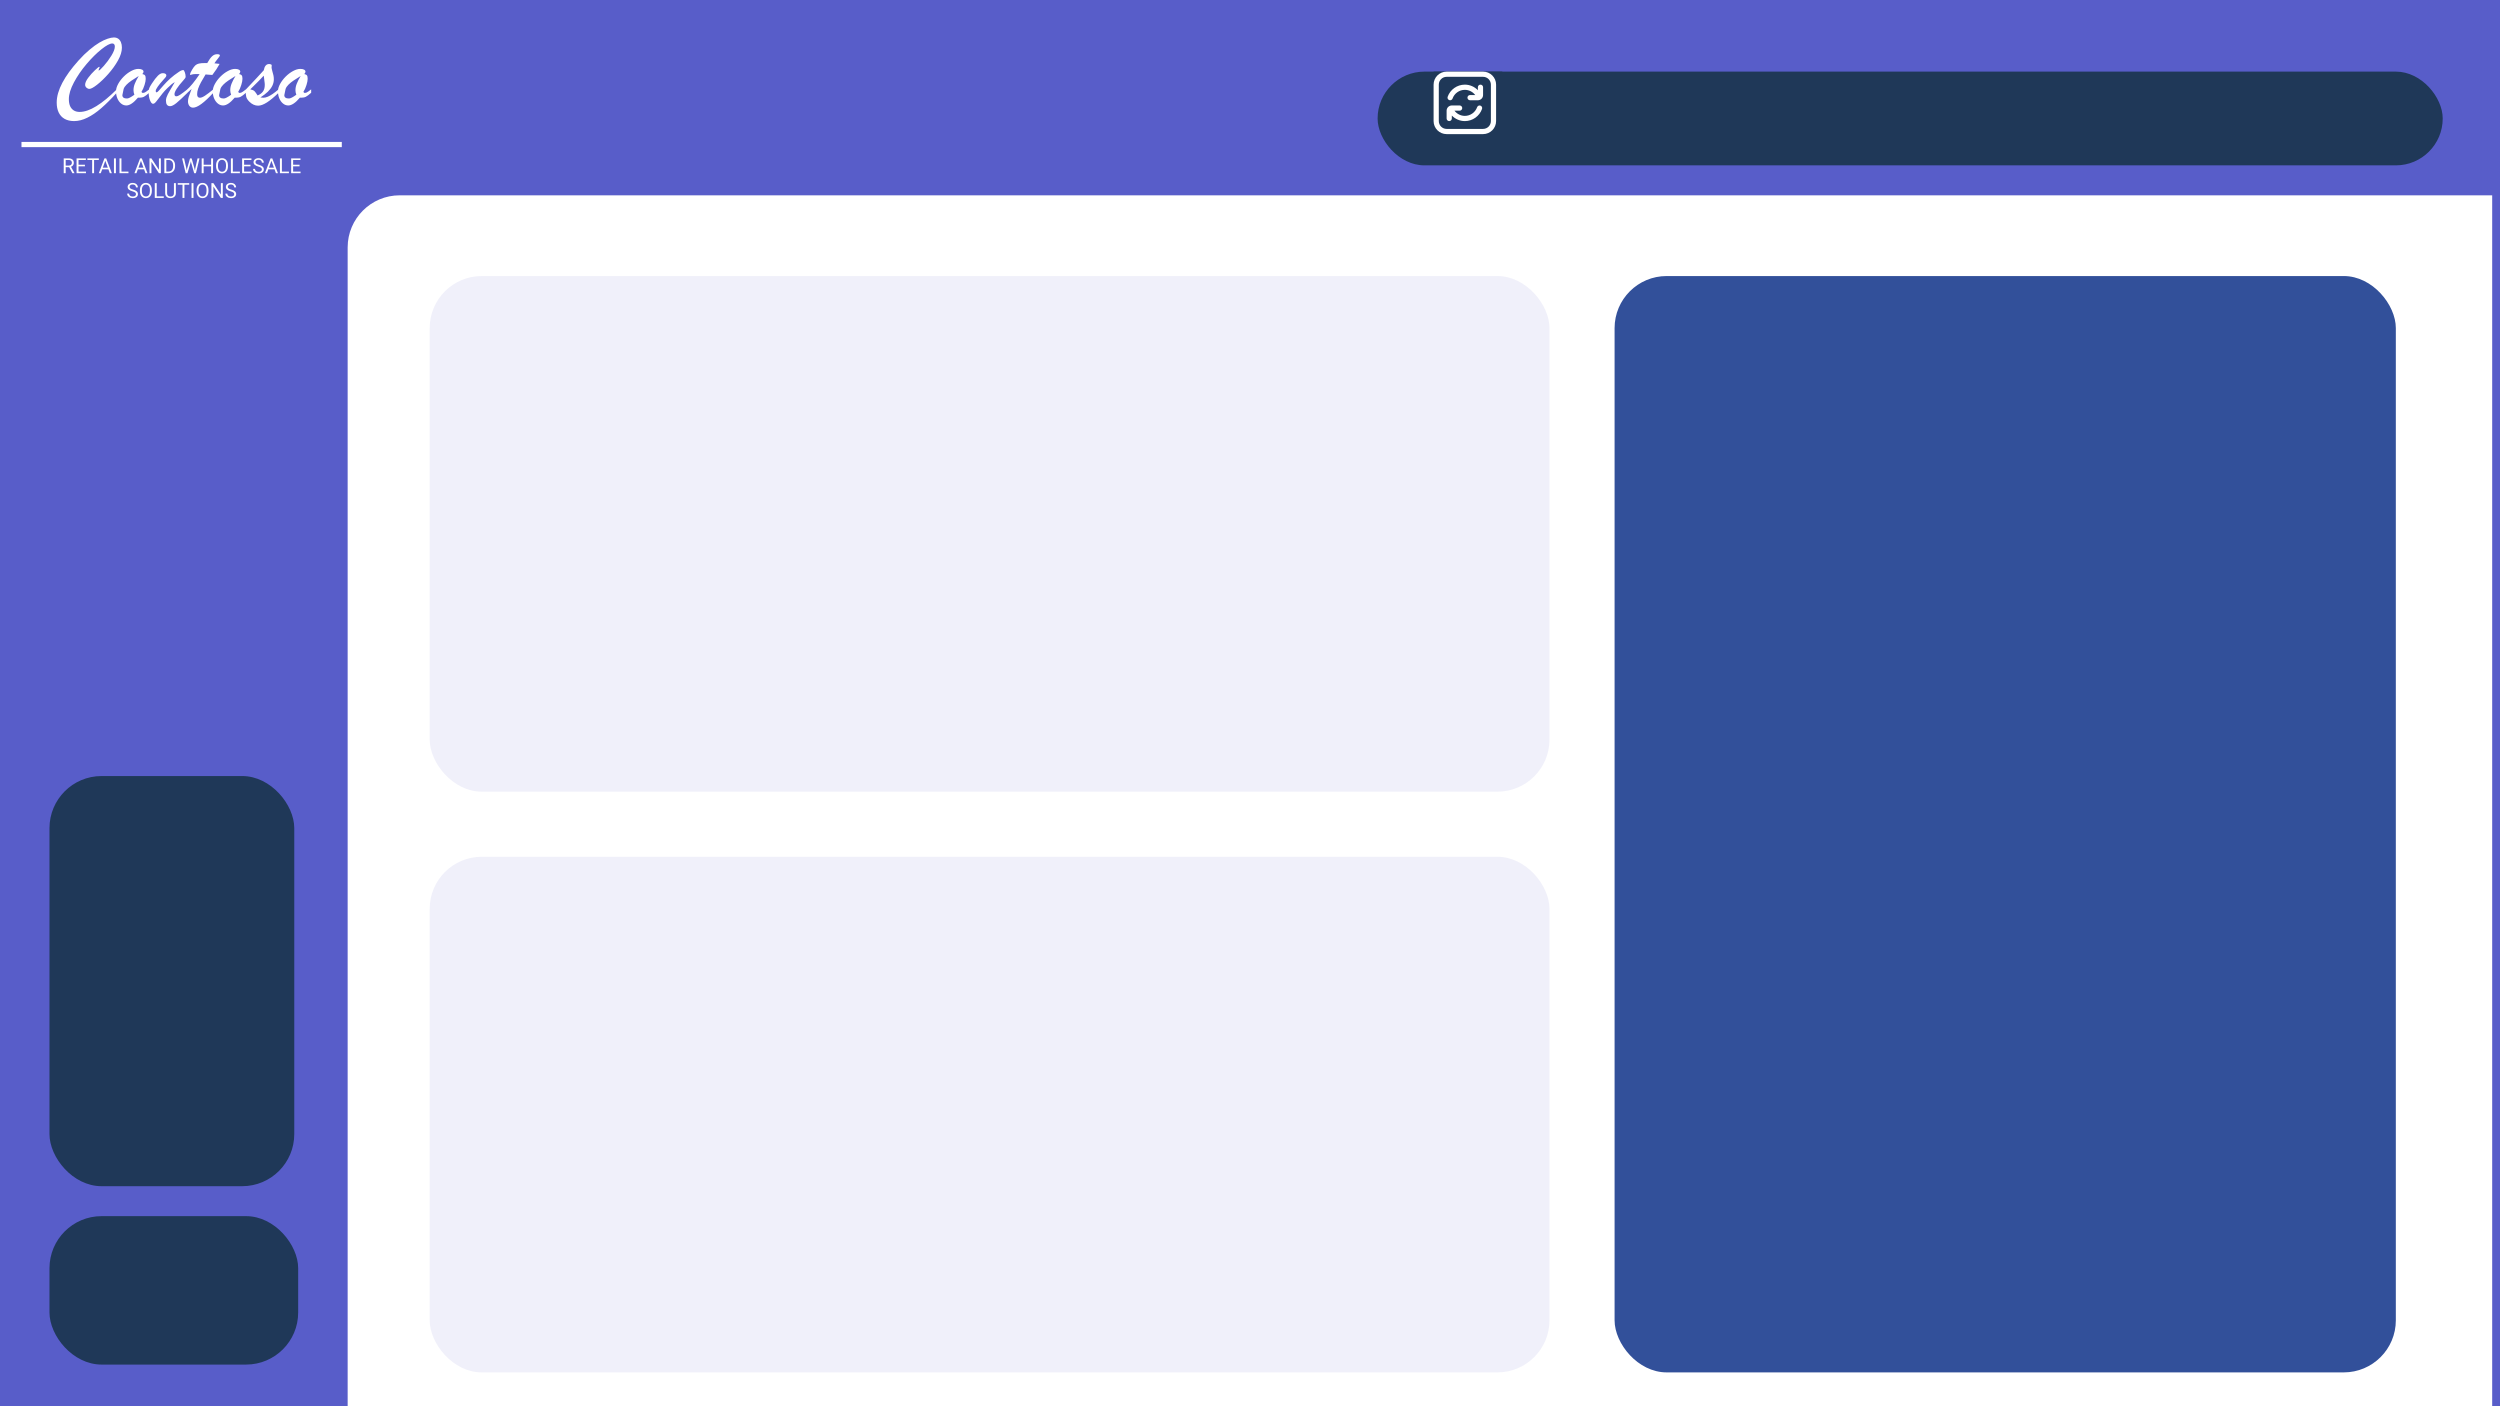 <svg width="1920" height="1080" viewBox="0 0 1920 1080" fill="none" xmlns="http://www.w3.org/2000/svg">
<g clip-path="url(#clip0_37_56)">
<rect width="1920" height="1080" fill="#585DC9"/>
<g filter="url(#filter0_d_37_56)">
<path d="M273 178C273 155.909 290.909 138 313 138H1920V1080H273V178Z" fill="white"/>
<g filter="url(#filter1_d_37_56)">
<rect x="1252" y="188" width="600" height="842" rx="40" fill="#32509A"/>
</g>
<g filter="url(#filter2_d_37_56)">
<rect x="342" y="634" width="860" height="396" rx="40" fill="#F0F0FA"/>
</g>
<g filter="url(#filter3_d_37_56)">
<rect x="342" y="188" width="860" height="396" rx="40" fill="#F0F0FA"/>
</g>
</g>
<g filter="url(#filter4_d_37_56)">
<rect x="44" y="584" width="188" height="315" rx="40" fill="#1F3858"/>
</g>
<g filter="url(#filter5_d_37_56)">
<rect x="44" y="922" width="191" height="114" rx="40" fill="#1F3858"/>
</g>
<g filter="url(#filter6_d_37_56)">
<rect x="1064" y="43" width="818" height="72" rx="36" fill="#1F3858"/>
</g>
<rect width="52.769" height="49" transform="translate(1101 55)" fill="#1F3858"/>
<path d="M1139 55H1111C1105.49 55 1101 59.486 1101 65V93C1101 98.514 1105.49 103 1111 103H1139C1144.51 103 1149 98.514 1149 93V65C1149 59.486 1144.51 55 1139 55ZM1145 93C1145 96.308 1142.31 99 1139 99H1111C1107.69 99 1105 96.308 1105 93V65C1105 61.692 1107.69 59 1111 59H1139C1142.31 59 1145 61.692 1145 65V93ZM1139 67V73C1139 75.206 1137.21 77 1135 77H1129C1127.89 77 1127 76.104 1127 75C1127 73.896 1127.89 73 1129 73H1132.97C1131.1 70.53 1128.17 69 1125 69C1120.77 69 1116.98 71.678 1115.57 75.666C1115.28 76.488 1114.51 77 1113.68 77C1113.46 77 1113.24 76.962 1113.02 76.884C1111.98 76.516 1111.43 75.374 1111.8 74.332C1113.77 68.748 1119.08 64.998 1125 64.998C1128.83 64.998 1132.41 66.6 1135 69.252V66.998C1135 65.894 1135.9 64.998 1137 64.998C1138.11 64.998 1139 65.894 1139 66.998L1139 67ZM1138.2 83.666C1136.23 89.25 1130.92 93 1125 93C1121.17 93 1117.6 91.398 1115 88.746V91C1115 92.104 1114.11 93 1113 93C1111.89 93 1111 92.104 1111 91V85C1111 82.794 1112.79 81 1115 81H1121C1122.11 81 1123 81.896 1123 83C1123 84.104 1122.11 85 1121 85H1117.03C1118.9 87.47 1121.83 89 1125 89C1129.23 89 1133.02 86.322 1134.43 82.334C1134.8 81.292 1135.94 80.746 1136.98 81.114C1138.02 81.482 1138.57 82.624 1138.2 83.666Z" fill="white"/>
<path d="M89.797 68.539V71.078C85.422 75.948 81.398 79.958 77.727 83.109C74.081 86.287 70.513 88.721 67.023 90.414C63.534 92.133 60.161 92.992 56.906 92.992C54.094 92.992 51.672 92.432 49.641 91.312C47.635 90.193 46.112 88.552 45.07 86.391C44.055 84.255 43.547 81.716 43.547 78.773C43.547 76.456 43.911 74.008 44.641 71.43C45.396 68.826 46.477 66.208 47.883 63.578C49.289 60.922 51.008 58.188 53.039 55.375C55.096 52.562 57.505 49.607 60.266 46.508C63.13 43.305 65.956 40.544 68.742 38.227C71.529 35.883 74.055 34.047 76.32 32.719C78.586 31.391 80.682 30.401 82.609 29.75C84.562 29.099 86.177 28.773 87.453 28.773C88.755 28.773 89.862 29.086 90.773 29.711C91.685 30.336 92.388 31.247 92.883 32.445C93.378 33.643 93.625 35.023 93.625 36.586C93.625 39.529 92.622 42.81 90.617 46.43C88.612 50.023 86.112 53.5 83.117 56.859C80.122 60.219 77.258 62.966 74.523 65.102C71.815 67.211 69.862 68.266 68.664 68.266C67.857 68.266 67.102 67.953 66.398 67.328C65.721 66.677 65.383 65.948 65.383 65.141C65.383 63.656 66.164 61.859 67.727 59.75C69.315 57.641 71.034 55.714 72.883 53.969C74.758 52.198 75.878 51.312 76.242 51.312C76.424 51.312 76.516 51.391 76.516 51.547C76.516 51.781 76.372 52.185 76.086 52.758C75.826 53.331 75.695 53.682 75.695 53.812C75.695 54.021 75.773 54.125 75.93 54.125C76.372 54.125 77.648 52.94 79.758 50.57C81.867 48.2 83.794 45.596 85.539 42.758C87.31 39.893 88.195 37.55 88.195 35.727C88.195 34.971 88.026 34.398 87.688 34.008C87.375 33.591 86.893 33.383 86.242 33.383C84.419 33.383 81.646 34.867 77.922 37.836C74.224 40.779 70.422 44.542 66.516 49.125C62.635 53.682 59.393 58.396 56.789 63.266C54.185 68.135 52.883 72.419 52.883 76.117C52.883 78.253 53.195 80.037 53.82 81.469C54.471 82.901 55.409 84.008 56.633 84.789C57.883 85.57 59.38 85.961 61.125 85.961C64.901 85.961 69.185 84.49 73.977 81.547C78.768 78.604 84.042 74.268 89.797 68.539ZM114.602 68.617V71.234C112.883 72.797 111.503 73.838 110.461 74.359C109.419 74.88 107.922 75.088 105.969 74.984C102.583 78.995 99.602 81 97.023 81C95.565 81 94.237 80.518 93.039 79.555C91.841 78.591 90.878 77.276 90.148 75.609C89.445 73.943 89.094 72.081 89.094 70.023C89.094 68.357 89.641 66.508 90.734 64.477C91.854 62.445 93.287 60.557 95.031 58.812C96.802 57.042 98.69 55.622 100.695 54.555C102.701 53.461 104.562 52.914 106.281 52.914C107.505 52.914 108.469 53.109 109.172 53.5C109.875 53.865 110.227 54.385 110.227 55.062C110.227 55.583 109.927 56.182 109.328 56.859C110.318 57.068 110.995 57.419 111.359 57.914C111.724 58.383 111.906 59.255 111.906 60.531C111.906 61.781 111.607 63.357 111.008 65.258C110.435 67.159 109.641 68.943 108.625 70.609L109.328 71.312H109.914C110.357 71.312 110.786 71.208 111.203 71C111.646 70.766 112.036 70.531 112.375 70.297C112.714 70.037 113.456 69.477 114.602 68.617ZM106.555 58.344C104.393 59.646 102.544 60.831 101.008 61.898C99.471 62.94 98.169 64.008 97.102 65.102C96.034 66.169 95.318 67.25 94.953 68.344C94.302 71.26 93.977 72.836 93.977 73.07C93.977 74.789 95.174 75.648 97.57 75.648C98.69 75.648 100.565 74.685 103.195 72.758C102.753 71.534 102.531 70.362 102.531 69.242C102.531 67.602 102.87 65.935 103.547 64.242C104.224 62.523 105.227 60.557 106.555 58.344ZM140.891 61.625C136.307 66.729 134.016 70.284 134.016 72.289C134.016 73.409 134.471 73.969 135.383 73.969C136.138 73.969 137.115 73.578 138.312 72.797C139.536 71.99 141.438 70.57 144.016 68.539V71.234C140.318 74.88 137.479 77.51 135.5 79.125C133.521 80.74 131.906 81.547 130.656 81.547C128.521 81.547 127.453 80.141 127.453 77.328C127.453 76.495 127.583 75.674 127.844 74.867C128.104 74.06 128.456 73.227 128.898 72.367C129.367 71.482 130.07 70.232 131.008 68.617C131.945 66.977 133.026 65.128 134.25 63.07C132.766 63.825 130.904 65.323 128.664 67.562C127.206 68.969 125.969 70.31 124.953 71.586C123.938 72.836 122.844 74.242 121.672 75.805C120.526 77.341 119.68 78.383 119.133 78.93C118.612 79.451 118.078 79.711 117.531 79.711C116.698 79.711 115.93 78.838 115.227 77.094C114.523 75.349 114.172 73.318 114.172 71C114.172 69.568 114.328 68.448 114.641 67.641C114.979 66.833 115.63 65.688 116.594 64.203C118.391 61.443 119.94 59.425 121.242 58.148C122.544 56.846 123.794 56.195 124.992 56.195C125.826 56.195 126.49 56.339 126.984 56.625C127.505 56.911 127.766 57.354 127.766 57.953C127.766 58.214 127.688 58.487 127.531 58.773C127.375 59.06 127.193 59.32 126.984 59.555C126.802 59.789 126.398 60.245 125.773 60.922C121.659 65.479 119.602 68.435 119.602 69.789C119.602 70.544 119.849 70.922 120.344 70.922C120.656 70.922 121.255 70.427 122.141 69.438C123.052 68.422 124.211 67.107 125.617 65.492C127.049 63.852 128.729 62.146 130.656 60.375C132.609 58.604 134.823 56.898 137.297 55.258C138.677 54.294 139.823 53.812 140.734 53.812C141.151 53.812 141.555 54.385 141.945 55.531C142.362 56.677 142.57 57.836 142.57 59.008C142.57 59.581 142.01 60.453 140.891 61.625ZM157.492 48.422H159.172C160.552 45.948 161.802 44.203 162.922 43.188C164.042 42.146 165.318 41.625 166.75 41.625C168.182 41.625 168.898 41.95 168.898 42.602C168.898 42.914 168.339 43.76 167.219 45.141C166.099 46.521 165.253 47.68 164.68 48.617C165.565 48.721 166.346 48.812 167.023 48.891C167.727 48.969 168.273 49.034 168.664 49.086C167.18 51.846 165.318 54.672 163.078 57.562C162.349 57.51 161.737 57.471 161.242 57.445C160.747 57.393 160.24 57.354 159.719 57.328C159.224 57.276 158.612 57.224 157.883 57.172C156.477 59.438 155.292 61.469 154.328 63.266C153.391 65.037 152.661 66.664 152.141 68.148C151.646 69.633 151.398 71.039 151.398 72.367C151.398 74.164 152.115 75.062 153.547 75.062C154.536 75.062 155.826 74.542 157.414 73.5C159.029 72.432 161.177 70.805 163.859 68.617V71.234C156.828 78.865 151.633 82.68 148.273 82.68C147.102 82.68 146.151 82.224 145.422 81.312C144.719 80.401 144.367 79.229 144.367 77.797C144.367 76.833 144.562 75.688 144.953 74.359C145.37 73.031 146.099 71.026 147.141 68.344C146.776 68.656 146.424 68.969 146.086 69.281C145.773 69.568 145.474 69.841 145.188 70.102C144.927 70.336 144.641 70.596 144.328 70.883C144.016 71.143 143.703 71.417 143.391 71.703V69.008C146.125 66.716 149.432 62.693 153.312 56.938C152.922 56.911 152.557 56.898 152.219 56.898C151.88 56.872 151.477 56.859 151.008 56.859C149.471 56.859 148.326 56.964 147.57 57.172C147.258 57.25 146.958 57.341 146.672 57.445C146.411 57.523 146.229 57.562 146.125 57.562C146.021 57.562 145.969 57.484 145.969 57.328C145.969 56.469 146.503 55.18 147.57 53.461C148.43 52.003 149.237 50.922 149.992 50.219C150.773 49.516 151.711 49.047 152.805 48.812C153.924 48.552 155.487 48.422 157.492 48.422ZM188.898 68.617V71.234C187.18 72.797 185.799 73.838 184.758 74.359C183.716 74.88 182.219 75.088 180.266 74.984C176.88 78.995 173.898 81 171.32 81C169.862 81 168.534 80.518 167.336 79.555C166.138 78.591 165.174 77.276 164.445 75.609C163.742 73.943 163.391 72.081 163.391 70.023C163.391 68.357 163.938 66.508 165.031 64.477C166.151 62.445 167.583 60.557 169.328 58.812C171.099 57.042 172.987 55.622 174.992 54.555C176.997 53.461 178.859 52.914 180.578 52.914C181.802 52.914 182.766 53.109 183.469 53.5C184.172 53.865 184.523 54.385 184.523 55.062C184.523 55.583 184.224 56.182 183.625 56.859C184.615 57.068 185.292 57.419 185.656 57.914C186.021 58.383 186.203 59.255 186.203 60.531C186.203 61.781 185.904 63.357 185.305 65.258C184.732 67.159 183.938 68.943 182.922 70.609L183.625 71.312H184.211C184.654 71.312 185.083 71.208 185.5 71C185.943 70.766 186.333 70.531 186.672 70.297C187.01 70.037 187.753 69.477 188.898 68.617ZM180.852 58.344C178.69 59.646 176.841 60.831 175.305 61.898C173.768 62.94 172.466 64.008 171.398 65.102C170.331 66.169 169.615 67.25 169.25 68.344C168.599 71.26 168.273 72.836 168.273 73.07C168.273 74.789 169.471 75.648 171.867 75.648C172.987 75.648 174.862 74.685 177.492 72.758C177.049 71.534 176.828 70.362 176.828 69.242C176.828 67.602 177.167 65.935 177.844 64.242C178.521 62.523 179.523 60.557 180.852 58.344ZM188.703 69.789V68.852C195.422 61.768 200.044 56.807 202.57 53.969C203.143 50.766 204.523 49.164 206.711 49.164C207.258 49.164 207.844 49.32 208.469 49.633L208.703 50.375C208.599 50.688 208.547 51.13 208.547 51.703C208.547 52.198 208.729 53.122 209.094 54.477C209.484 55.805 209.784 56.925 209.992 57.836C210.201 58.747 210.305 59.776 210.305 60.922C210.305 62.641 209.914 64.294 209.133 65.883C208.352 67.445 207.219 68.956 205.734 70.414C204.25 71.846 202.336 73.318 199.992 74.828C200.93 74.984 201.672 75.062 202.219 75.062C203.286 75.062 204.432 74.802 205.656 74.281C206.906 73.734 208.169 73.018 209.445 72.133C210.747 71.221 212.258 70.049 213.977 68.617V71.234C210.643 74.49 207.661 76.963 205.031 78.656C202.401 80.323 200.135 81.156 198.234 81.156C195.786 81.156 193.521 80.115 191.438 78.031C190.214 76.781 189.445 75.583 189.133 74.438C188.846 73.292 188.703 71.742 188.703 69.789ZM203.273 63.812L202.57 58.109C200.956 59.932 197.505 63.435 192.219 68.617C193.781 68.956 194.849 69.412 195.422 69.984C195.995 70.557 196.802 71.664 197.844 73.305C199.615 72.576 200.969 71.586 201.906 70.336C202.87 69.06 203.352 67.328 203.352 65.141C203.352 64.88 203.339 64.646 203.312 64.438C203.312 64.229 203.299 64.021 203.273 63.812ZM238.977 68.617V71.234C237.258 72.797 235.878 73.838 234.836 74.359C233.794 74.88 232.297 75.088 230.344 74.984C226.958 78.995 223.977 81 221.398 81C219.94 81 218.612 80.518 217.414 79.555C216.216 78.591 215.253 77.276 214.523 75.609C213.82 73.943 213.469 72.081 213.469 70.023C213.469 68.357 214.016 66.508 215.109 64.477C216.229 62.445 217.661 60.557 219.406 58.812C221.177 57.042 223.065 55.622 225.07 54.555C227.076 53.461 228.938 52.914 230.656 52.914C231.88 52.914 232.844 53.109 233.547 53.5C234.25 53.865 234.602 54.385 234.602 55.062C234.602 55.583 234.302 56.182 233.703 56.859C234.693 57.068 235.37 57.419 235.734 57.914C236.099 58.383 236.281 59.255 236.281 60.531C236.281 61.781 235.982 63.357 235.383 65.258C234.81 67.159 234.016 68.943 233 70.609L233.703 71.312H234.289C234.732 71.312 235.161 71.208 235.578 71C236.021 70.766 236.411 70.531 236.75 70.297C237.089 70.037 237.831 69.477 238.977 68.617ZM230.93 58.344C228.768 59.646 226.919 60.831 225.383 61.898C223.846 62.94 222.544 64.008 221.477 65.102C220.409 66.169 219.693 67.25 219.328 68.344C218.677 71.26 218.352 72.836 218.352 73.07C218.352 74.789 219.549 75.648 221.945 75.648C223.065 75.648 224.94 74.685 227.57 72.758C227.128 71.534 226.906 70.362 226.906 69.242C226.906 67.602 227.245 65.935 227.922 64.242C228.599 62.523 229.602 60.557 230.93 58.344Z" fill="white"/>
<line x1="16.5" y1="111" x2="262.5" y2="111" stroke="white" stroke-width="4"/>
<path d="M48.938 121.625H52.703C53.557 121.625 54.279 121.755 54.867 122.016C55.461 122.276 55.911 122.661 56.219 123.172C56.531 123.677 56.688 124.299 56.688 125.039C56.688 125.56 56.581 126.036 56.367 126.469C56.159 126.896 55.857 127.26 55.461 127.562C55.07 127.859 54.602 128.081 54.055 128.227L53.633 128.391H50.094L50.078 127.164H52.75C53.292 127.164 53.742 127.07 54.102 126.883C54.461 126.69 54.732 126.432 54.914 126.109C55.096 125.786 55.188 125.43 55.188 125.039C55.188 124.602 55.102 124.219 54.93 123.891C54.758 123.562 54.487 123.31 54.117 123.133C53.753 122.951 53.281 122.859 52.703 122.859H50.445V133H48.938V121.625ZM55.586 133L52.82 127.844L54.391 127.836L57.195 132.906V133H55.586ZM66.023 131.773V133H60V131.773H66.023ZM60.305 121.625V133H58.797V121.625H60.305ZM65.227 126.516V127.742H60V126.516H65.227ZM65.945 121.625V122.859H60V121.625H65.945ZM72.25 121.625V133H70.766V121.625H72.25ZM75.906 121.625V122.859H67.117V121.625H75.906ZM81.18 122.633L77.414 133H75.875L80.211 121.625H81.203L81.18 122.633ZM84.336 133L80.562 122.633L80.539 121.625H81.531L85.883 133H84.336ZM84.141 128.789V130.023H77.75V128.789H84.141ZM89.023 121.625V133H87.516V121.625H89.023ZM98.664 131.773V133H92.977V131.773H98.664ZM93.273 121.625V133H91.766V121.625H93.273ZM108.57 122.633L104.805 133H103.266L107.602 121.625H108.594L108.57 122.633ZM111.727 133L107.953 122.633L107.93 121.625H108.922L113.273 133H111.727ZM111.531 128.789V130.023H105.141V128.789H111.531ZM123.547 121.625V133H122.031L116.305 124.227V133H114.797V121.625H116.305L122.055 130.422V121.625H123.547ZM129.297 133H126.922L126.938 131.773H129.297C130.109 131.773 130.786 131.604 131.328 131.266C131.87 130.922 132.276 130.443 132.547 129.828C132.823 129.208 132.961 128.484 132.961 127.656V126.961C132.961 126.31 132.883 125.732 132.727 125.227C132.57 124.716 132.341 124.286 132.039 123.938C131.737 123.583 131.367 123.315 130.93 123.133C130.497 122.951 130 122.859 129.438 122.859H126.875V121.625H129.438C130.182 121.625 130.862 121.75 131.477 122C132.091 122.245 132.62 122.602 133.062 123.07C133.51 123.534 133.854 124.096 134.094 124.758C134.333 125.414 134.453 126.154 134.453 126.977V127.656C134.453 128.479 134.333 129.221 134.094 129.883C133.854 130.539 133.508 131.099 133.055 131.562C132.607 132.026 132.065 132.383 131.43 132.633C130.799 132.878 130.089 133 129.297 133ZM127.727 121.625V133H126.219V121.625H127.727ZM143.68 129.562L145.938 121.625H147.031L146.398 124.711L143.969 133H142.883L143.68 129.562ZM141.344 121.625L143.141 129.406L143.68 133H142.602L139.844 121.625H141.344ZM149.953 129.398L151.711 121.625H153.219L150.469 133H149.391L149.953 129.398ZM147.195 121.625L149.391 129.562L150.188 133H149.102L146.758 124.711L146.117 121.625H147.195ZM162.32 126.516V127.742H156.164V126.516H162.32ZM156.398 121.625V133H154.891V121.625H156.398ZM163.633 121.625V133H162.133V121.625H163.633ZM175.07 126.953V127.672C175.07 128.526 174.964 129.292 174.75 129.969C174.536 130.646 174.229 131.221 173.828 131.695C173.427 132.169 172.945 132.531 172.383 132.781C171.826 133.031 171.201 133.156 170.508 133.156C169.836 133.156 169.219 133.031 168.656 132.781C168.099 132.531 167.615 132.169 167.203 131.695C166.797 131.221 166.482 130.646 166.258 129.969C166.034 129.292 165.922 128.526 165.922 127.672V126.953C165.922 126.099 166.031 125.336 166.25 124.664C166.474 123.987 166.789 123.411 167.195 122.938C167.602 122.458 168.083 122.094 168.641 121.844C169.203 121.594 169.82 121.469 170.492 121.469C171.185 121.469 171.81 121.594 172.367 121.844C172.93 122.094 173.411 122.458 173.812 122.938C174.219 123.411 174.529 123.987 174.742 124.664C174.961 125.336 175.07 126.099 175.07 126.953ZM173.578 127.672V126.938C173.578 126.26 173.508 125.661 173.367 125.141C173.232 124.62 173.031 124.182 172.766 123.828C172.5 123.474 172.174 123.206 171.789 123.023C171.409 122.841 170.977 122.75 170.492 122.75C170.023 122.75 169.599 122.841 169.219 123.023C168.844 123.206 168.521 123.474 168.25 123.828C167.984 124.182 167.779 124.62 167.633 125.141C167.487 125.661 167.414 126.26 167.414 126.938V127.672C167.414 128.354 167.487 128.958 167.633 129.484C167.779 130.005 167.987 130.445 168.258 130.805C168.534 131.159 168.859 131.427 169.234 131.609C169.615 131.792 170.039 131.883 170.508 131.883C170.997 131.883 171.432 131.792 171.812 131.609C172.193 131.427 172.513 131.159 172.773 130.805C173.039 130.445 173.24 130.005 173.375 129.484C173.51 128.958 173.578 128.354 173.578 127.672ZM184.227 131.773V133H178.539V131.773H184.227ZM178.836 121.625V133H177.328V121.625H178.836ZM193.18 131.773V133H187.156V131.773H193.18ZM187.461 121.625V133H185.953V121.625H187.461ZM192.383 126.516V127.742H187.156V126.516H192.383ZM193.102 121.625V122.859H187.156V121.625H193.102ZM201.109 130.125C201.109 129.859 201.068 129.625 200.984 129.422C200.906 129.214 200.766 129.026 200.562 128.859C200.365 128.693 200.089 128.534 199.734 128.383C199.385 128.232 198.943 128.078 198.406 127.922C197.844 127.755 197.336 127.57 196.883 127.367C196.43 127.159 196.042 126.922 195.719 126.656C195.396 126.391 195.148 126.086 194.977 125.742C194.805 125.398 194.719 125.005 194.719 124.562C194.719 124.12 194.81 123.711 194.992 123.336C195.174 122.961 195.435 122.635 195.773 122.359C196.117 122.078 196.526 121.859 197 121.703C197.474 121.547 198.003 121.469 198.586 121.469C199.44 121.469 200.164 121.633 200.758 121.961C201.357 122.284 201.812 122.708 202.125 123.234C202.438 123.755 202.594 124.312 202.594 124.906H201.094C201.094 124.479 201.003 124.102 200.82 123.773C200.638 123.44 200.362 123.18 199.992 122.992C199.622 122.799 199.154 122.703 198.586 122.703C198.049 122.703 197.607 122.784 197.258 122.945C196.909 123.107 196.648 123.326 196.477 123.602C196.31 123.878 196.227 124.193 196.227 124.547C196.227 124.786 196.276 125.005 196.375 125.203C196.479 125.396 196.638 125.576 196.852 125.742C197.07 125.909 197.346 126.062 197.68 126.203C198.018 126.344 198.422 126.479 198.891 126.609C199.536 126.792 200.094 126.995 200.562 127.219C201.031 127.443 201.417 127.695 201.719 127.977C202.026 128.253 202.253 128.568 202.398 128.922C202.549 129.271 202.625 129.667 202.625 130.109C202.625 130.573 202.531 130.992 202.344 131.367C202.156 131.742 201.888 132.062 201.539 132.328C201.19 132.594 200.771 132.799 200.281 132.945C199.797 133.086 199.255 133.156 198.656 133.156C198.13 133.156 197.612 133.083 197.102 132.938C196.596 132.792 196.135 132.573 195.719 132.281C195.307 131.99 194.977 131.63 194.727 131.203C194.482 130.771 194.359 130.271 194.359 129.703H195.859C195.859 130.094 195.935 130.43 196.086 130.711C196.237 130.987 196.443 131.216 196.703 131.398C196.969 131.581 197.268 131.716 197.602 131.805C197.94 131.888 198.292 131.93 198.656 131.93C199.182 131.93 199.628 131.857 199.992 131.711C200.357 131.565 200.633 131.357 200.82 131.086C201.013 130.815 201.109 130.495 201.109 130.125ZM208.758 122.633L204.992 133H203.453L207.789 121.625H208.781L208.758 122.633ZM211.914 133L208.141 122.633L208.117 121.625H209.109L213.461 133H211.914ZM211.719 128.789V130.023H205.328V128.789H211.719ZM221.883 131.773V133H216.195V131.773H221.883ZM216.492 121.625V133H214.984V121.625H216.492ZM230.836 131.773V133H224.812V131.773H230.836ZM225.117 121.625V133H223.609V121.625H225.117ZM230.039 126.516V127.742H224.812V126.516H230.039ZM230.758 121.625V122.859H224.812V121.625H230.758ZM104.414 149.125C104.414 148.859 104.372 148.625 104.289 148.422C104.211 148.214 104.07 148.026 103.867 147.859C103.669 147.693 103.393 147.534 103.039 147.383C102.69 147.232 102.247 147.078 101.711 146.922C101.148 146.755 100.641 146.57 100.188 146.367C99.734 146.159 99.346 145.922 99.023 145.656C98.701 145.391 98.453 145.086 98.281 144.742C98.109 144.398 98.023 144.005 98.023 143.562C98.023 143.12 98.115 142.711 98.297 142.336C98.479 141.961 98.74 141.635 99.078 141.359C99.422 141.078 99.831 140.859 100.305 140.703C100.779 140.547 101.307 140.469 101.891 140.469C102.745 140.469 103.469 140.633 104.062 140.961C104.661 141.284 105.117 141.708 105.43 142.234C105.742 142.755 105.898 143.312 105.898 143.906H104.398C104.398 143.479 104.307 143.102 104.125 142.773C103.943 142.44 103.667 142.18 103.297 141.992C102.927 141.799 102.458 141.703 101.891 141.703C101.354 141.703 100.911 141.784 100.562 141.945C100.214 142.107 99.953 142.326 99.781 142.602C99.615 142.878 99.531 143.193 99.531 143.547C99.531 143.786 99.581 144.005 99.68 144.203C99.784 144.396 99.943 144.576 100.156 144.742C100.375 144.909 100.651 145.062 100.984 145.203C101.323 145.344 101.727 145.479 102.195 145.609C102.841 145.792 103.398 145.995 103.867 146.219C104.336 146.443 104.721 146.695 105.023 146.977C105.331 147.253 105.557 147.568 105.703 147.922C105.854 148.271 105.93 148.667 105.93 149.109C105.93 149.573 105.836 149.992 105.648 150.367C105.461 150.742 105.193 151.062 104.844 151.328C104.495 151.594 104.076 151.799 103.586 151.945C103.102 152.086 102.56 152.156 101.961 152.156C101.435 152.156 100.917 152.083 100.406 151.938C99.901 151.792 99.44 151.573 99.023 151.281C98.612 150.99 98.281 150.63 98.031 150.203C97.787 149.771 97.664 149.271 97.664 148.703H99.164C99.164 149.094 99.24 149.43 99.391 149.711C99.542 149.987 99.747 150.216 100.008 150.398C100.273 150.581 100.573 150.716 100.906 150.805C101.245 150.888 101.596 150.93 101.961 150.93C102.487 150.93 102.932 150.857 103.297 150.711C103.661 150.565 103.938 150.357 104.125 150.086C104.318 149.815 104.414 149.495 104.414 149.125ZM116.609 145.953V146.672C116.609 147.526 116.503 148.292 116.289 148.969C116.076 149.646 115.768 150.221 115.367 150.695C114.966 151.169 114.484 151.531 113.922 151.781C113.365 152.031 112.74 152.156 112.047 152.156C111.375 152.156 110.758 152.031 110.195 151.781C109.638 151.531 109.154 151.169 108.742 150.695C108.336 150.221 108.021 149.646 107.797 148.969C107.573 148.292 107.461 147.526 107.461 146.672V145.953C107.461 145.099 107.57 144.336 107.789 143.664C108.013 142.987 108.328 142.411 108.734 141.938C109.141 141.458 109.622 141.094 110.18 140.844C110.742 140.594 111.359 140.469 112.031 140.469C112.724 140.469 113.349 140.594 113.906 140.844C114.469 141.094 114.951 141.458 115.352 141.938C115.758 142.411 116.068 142.987 116.281 143.664C116.5 144.336 116.609 145.099 116.609 145.953ZM115.117 146.672V145.938C115.117 145.26 115.047 144.661 114.906 144.141C114.771 143.62 114.57 143.182 114.305 142.828C114.039 142.474 113.714 142.206 113.328 142.023C112.948 141.841 112.516 141.75 112.031 141.75C111.562 141.75 111.138 141.841 110.758 142.023C110.383 142.206 110.06 142.474 109.789 142.828C109.523 143.182 109.318 143.62 109.172 144.141C109.026 144.661 108.953 145.26 108.953 145.938V146.672C108.953 147.354 109.026 147.958 109.172 148.484C109.318 149.005 109.526 149.445 109.797 149.805C110.073 150.159 110.398 150.427 110.773 150.609C111.154 150.792 111.578 150.883 112.047 150.883C112.536 150.883 112.971 150.792 113.352 150.609C113.732 150.427 114.052 150.159 114.312 149.805C114.578 149.445 114.779 149.005 114.914 148.484C115.049 147.958 115.117 147.354 115.117 146.672ZM125.766 150.773V152H120.078V150.773H125.766ZM120.375 140.625V152H118.867V140.625H120.375ZM133.578 140.625H135.078V148.32C135.078 149.174 134.888 149.885 134.508 150.453C134.128 151.021 133.622 151.448 132.992 151.734C132.367 152.016 131.688 152.156 130.953 152.156C130.182 152.156 129.484 152.016 128.859 151.734C128.24 151.448 127.747 151.021 127.383 150.453C127.023 149.885 126.844 149.174 126.844 148.32V140.625H128.336V148.32C128.336 148.914 128.445 149.404 128.664 149.789C128.883 150.174 129.188 150.461 129.578 150.648C129.974 150.836 130.432 150.93 130.953 150.93C131.479 150.93 131.938 150.836 132.328 150.648C132.724 150.461 133.031 150.174 133.25 149.789C133.469 149.404 133.578 148.914 133.578 148.32V140.625ZM141.648 140.625V152H140.164V140.625H141.648ZM145.305 140.625V141.859H136.516V140.625H145.305ZM148.609 140.625V152H147.102V140.625H148.609ZM160.109 145.953V146.672C160.109 147.526 160.003 148.292 159.789 148.969C159.576 149.646 159.268 150.221 158.867 150.695C158.466 151.169 157.984 151.531 157.422 151.781C156.865 152.031 156.24 152.156 155.547 152.156C154.875 152.156 154.258 152.031 153.695 151.781C153.138 151.531 152.654 151.169 152.242 150.695C151.836 150.221 151.521 149.646 151.297 148.969C151.073 148.292 150.961 147.526 150.961 146.672V145.953C150.961 145.099 151.07 144.336 151.289 143.664C151.513 142.987 151.828 142.411 152.234 141.938C152.641 141.458 153.122 141.094 153.68 140.844C154.242 140.594 154.859 140.469 155.531 140.469C156.224 140.469 156.849 140.594 157.406 140.844C157.969 141.094 158.451 141.458 158.852 141.938C159.258 142.411 159.568 142.987 159.781 143.664C160 144.336 160.109 145.099 160.109 145.953ZM158.617 146.672V145.938C158.617 145.26 158.547 144.661 158.406 144.141C158.271 143.62 158.07 143.182 157.805 142.828C157.539 142.474 157.214 142.206 156.828 142.023C156.448 141.841 156.016 141.75 155.531 141.75C155.062 141.75 154.638 141.841 154.258 142.023C153.883 142.206 153.56 142.474 153.289 142.828C153.023 143.182 152.818 143.62 152.672 144.141C152.526 144.661 152.453 145.26 152.453 145.938V146.672C152.453 147.354 152.526 147.958 152.672 148.484C152.818 149.005 153.026 149.445 153.297 149.805C153.573 150.159 153.898 150.427 154.273 150.609C154.654 150.792 155.078 150.883 155.547 150.883C156.036 150.883 156.471 150.792 156.852 150.609C157.232 150.427 157.552 150.159 157.812 149.805C158.078 149.445 158.279 149.005 158.414 148.484C158.549 147.958 158.617 147.354 158.617 146.672ZM171.117 140.625V152H169.602L163.875 143.227V152H162.367V140.625H163.875L169.625 149.422V140.625H171.117ZM179.852 149.125C179.852 148.859 179.81 148.625 179.727 148.422C179.648 148.214 179.508 148.026 179.305 147.859C179.107 147.693 178.831 147.534 178.477 147.383C178.128 147.232 177.685 147.078 177.148 146.922C176.586 146.755 176.078 146.57 175.625 146.367C175.172 146.159 174.784 145.922 174.461 145.656C174.138 145.391 173.891 145.086 173.719 144.742C173.547 144.398 173.461 144.005 173.461 143.562C173.461 143.12 173.552 142.711 173.734 142.336C173.917 141.961 174.177 141.635 174.516 141.359C174.859 141.078 175.268 140.859 175.742 140.703C176.216 140.547 176.745 140.469 177.328 140.469C178.182 140.469 178.906 140.633 179.5 140.961C180.099 141.284 180.555 141.708 180.867 142.234C181.18 142.755 181.336 143.312 181.336 143.906H179.836C179.836 143.479 179.745 143.102 179.562 142.773C179.38 142.44 179.104 142.18 178.734 141.992C178.365 141.799 177.896 141.703 177.328 141.703C176.792 141.703 176.349 141.784 176 141.945C175.651 142.107 175.391 142.326 175.219 142.602C175.052 142.878 174.969 143.193 174.969 143.547C174.969 143.786 175.018 144.005 175.117 144.203C175.221 144.396 175.38 144.576 175.594 144.742C175.812 144.909 176.089 145.062 176.422 145.203C176.76 145.344 177.164 145.479 177.633 145.609C178.279 145.792 178.836 145.995 179.305 146.219C179.773 146.443 180.159 146.695 180.461 146.977C180.768 147.253 180.995 147.568 181.141 147.922C181.292 148.271 181.367 148.667 181.367 149.109C181.367 149.573 181.273 149.992 181.086 150.367C180.898 150.742 180.63 151.062 180.281 151.328C179.932 151.594 179.513 151.799 179.023 151.945C178.539 152.086 177.997 152.156 177.398 152.156C176.872 152.156 176.354 152.083 175.844 151.938C175.339 151.792 174.878 151.573 174.461 151.281C174.049 150.99 173.719 150.63 173.469 150.203C173.224 149.771 173.102 149.271 173.102 148.703H174.602C174.602 149.094 174.677 149.43 174.828 149.711C174.979 149.987 175.185 150.216 175.445 150.398C175.711 150.581 176.01 150.716 176.344 150.805C176.682 150.888 177.034 150.93 177.398 150.93C177.924 150.93 178.37 150.857 178.734 150.711C179.099 150.565 179.375 150.357 179.562 150.086C179.755 149.815 179.852 149.495 179.852 149.125Z" fill="white"/>
</g>
<defs>
<filter id="filter0_d_37_56" x="245" y="128" width="1691" height="986" filterUnits="userSpaceOnUse" color-interpolation-filters="sRGB">
<feFlood flood-opacity="0" result="BackgroundImageFix"/>
<feColorMatrix in="SourceAlpha" type="matrix" values="0 0 0 0 0 0 0 0 0 0 0 0 0 0 0 0 0 0 127 0" result="hardAlpha"/>
<feOffset dx="-6" dy="12"/>
<feGaussianBlur stdDeviation="11"/>
<feComposite in2="hardAlpha" operator="out"/>
<feColorMatrix type="matrix" values="0 0 0 0 0 0 0 0 0 0 0 0 0 0 0 0 0 0 0.25 0"/>
<feBlend mode="normal" in2="BackgroundImageFix" result="effect1_dropShadow_37_56"/>
<feBlend mode="normal" in="SourceGraphic" in2="effect1_dropShadow_37_56" result="shape"/>
</filter>
<filter id="filter1_d_37_56" x="1224" y="178" width="644" height="886" filterUnits="userSpaceOnUse" color-interpolation-filters="sRGB">
<feFlood flood-opacity="0" result="BackgroundImageFix"/>
<feColorMatrix in="SourceAlpha" type="matrix" values="0 0 0 0 0 0 0 0 0 0 0 0 0 0 0 0 0 0 127 0" result="hardAlpha"/>
<feOffset dx="-6" dy="12"/>
<feGaussianBlur stdDeviation="11"/>
<feComposite in2="hardAlpha" operator="out"/>
<feColorMatrix type="matrix" values="0 0 0 0 0 0 0 0 0 0 0 0 0 0 0 0 0 0 0.25 0"/>
<feBlend mode="normal" in2="BackgroundImageFix" result="effect1_dropShadow_37_56"/>
<feBlend mode="normal" in="SourceGraphic" in2="effect1_dropShadow_37_56" result="shape"/>
</filter>
<filter id="filter2_d_37_56" x="314" y="624" width="904" height="440" filterUnits="userSpaceOnUse" color-interpolation-filters="sRGB">
<feFlood flood-opacity="0" result="BackgroundImageFix"/>
<feColorMatrix in="SourceAlpha" type="matrix" values="0 0 0 0 0 0 0 0 0 0 0 0 0 0 0 0 0 0 127 0" result="hardAlpha"/>
<feOffset dx="-6" dy="12"/>
<feGaussianBlur stdDeviation="11"/>
<feComposite in2="hardAlpha" operator="out"/>
<feColorMatrix type="matrix" values="0 0 0 0 0 0 0 0 0 0 0 0 0 0 0 0 0 0 0.25 0"/>
<feBlend mode="normal" in2="BackgroundImageFix" result="effect1_dropShadow_37_56"/>
<feBlend mode="normal" in="SourceGraphic" in2="effect1_dropShadow_37_56" result="shape"/>
</filter>
<filter id="filter3_d_37_56" x="314" y="178" width="904" height="440" filterUnits="userSpaceOnUse" color-interpolation-filters="sRGB">
<feFlood flood-opacity="0" result="BackgroundImageFix"/>
<feColorMatrix in="SourceAlpha" type="matrix" values="0 0 0 0 0 0 0 0 0 0 0 0 0 0 0 0 0 0 127 0" result="hardAlpha"/>
<feOffset dx="-6" dy="12"/>
<feGaussianBlur stdDeviation="11"/>
<feComposite in2="hardAlpha" operator="out"/>
<feColorMatrix type="matrix" values="0 0 0 0 0 0 0 0 0 0 0 0 0 0 0 0 0 0 0.25 0"/>
<feBlend mode="normal" in2="BackgroundImageFix" result="effect1_dropShadow_37_56"/>
<feBlend mode="normal" in="SourceGraphic" in2="effect1_dropShadow_37_56" result="shape"/>
</filter>
<filter id="filter4_d_37_56" x="16" y="574" width="232" height="359" filterUnits="userSpaceOnUse" color-interpolation-filters="sRGB">
<feFlood flood-opacity="0" result="BackgroundImageFix"/>
<feColorMatrix in="SourceAlpha" type="matrix" values="0 0 0 0 0 0 0 0 0 0 0 0 0 0 0 0 0 0 127 0" result="hardAlpha"/>
<feOffset dx="-6" dy="12"/>
<feGaussianBlur stdDeviation="11"/>
<feComposite in2="hardAlpha" operator="out"/>
<feColorMatrix type="matrix" values="0 0 0 0 0 0 0 0 0 0 0 0 0 0 0 0 0 0 0.25 0"/>
<feBlend mode="normal" in2="BackgroundImageFix" result="effect1_dropShadow_37_56"/>
<feBlend mode="normal" in="SourceGraphic" in2="effect1_dropShadow_37_56" result="shape"/>
</filter>
<filter id="filter5_d_37_56" x="16" y="912" width="235" height="158" filterUnits="userSpaceOnUse" color-interpolation-filters="sRGB">
<feFlood flood-opacity="0" result="BackgroundImageFix"/>
<feColorMatrix in="SourceAlpha" type="matrix" values="0 0 0 0 0 0 0 0 0 0 0 0 0 0 0 0 0 0 127 0" result="hardAlpha"/>
<feOffset dx="-6" dy="12"/>
<feGaussianBlur stdDeviation="11"/>
<feComposite in2="hardAlpha" operator="out"/>
<feColorMatrix type="matrix" values="0 0 0 0 0 0 0 0 0 0 0 0 0 0 0 0 0 0 0.25 0"/>
<feBlend mode="normal" in2="BackgroundImageFix" result="effect1_dropShadow_37_56"/>
<feBlend mode="normal" in="SourceGraphic" in2="effect1_dropShadow_37_56" result="shape"/>
</filter>
<filter id="filter6_d_37_56" x="1036" y="33" width="862" height="116" filterUnits="userSpaceOnUse" color-interpolation-filters="sRGB">
<feFlood flood-opacity="0" result="BackgroundImageFix"/>
<feColorMatrix in="SourceAlpha" type="matrix" values="0 0 0 0 0 0 0 0 0 0 0 0 0 0 0 0 0 0 127 0" result="hardAlpha"/>
<feOffset dx="-6" dy="12"/>
<feGaussianBlur stdDeviation="11"/>
<feComposite in2="hardAlpha" operator="out"/>
<feColorMatrix type="matrix" values="0 0 0 0 0 0 0 0 0 0 0 0 0 0 0 0 0 0 0.25 0"/>
<feBlend mode="normal" in2="BackgroundImageFix" result="effect1_dropShadow_37_56"/>
<feBlend mode="normal" in="SourceGraphic" in2="effect1_dropShadow_37_56" result="shape"/>
</filter>
<clipPath id="clip0_37_56">
<rect width="1920" height="1080" fill="white"/>
</clipPath>
</defs>
</svg>
